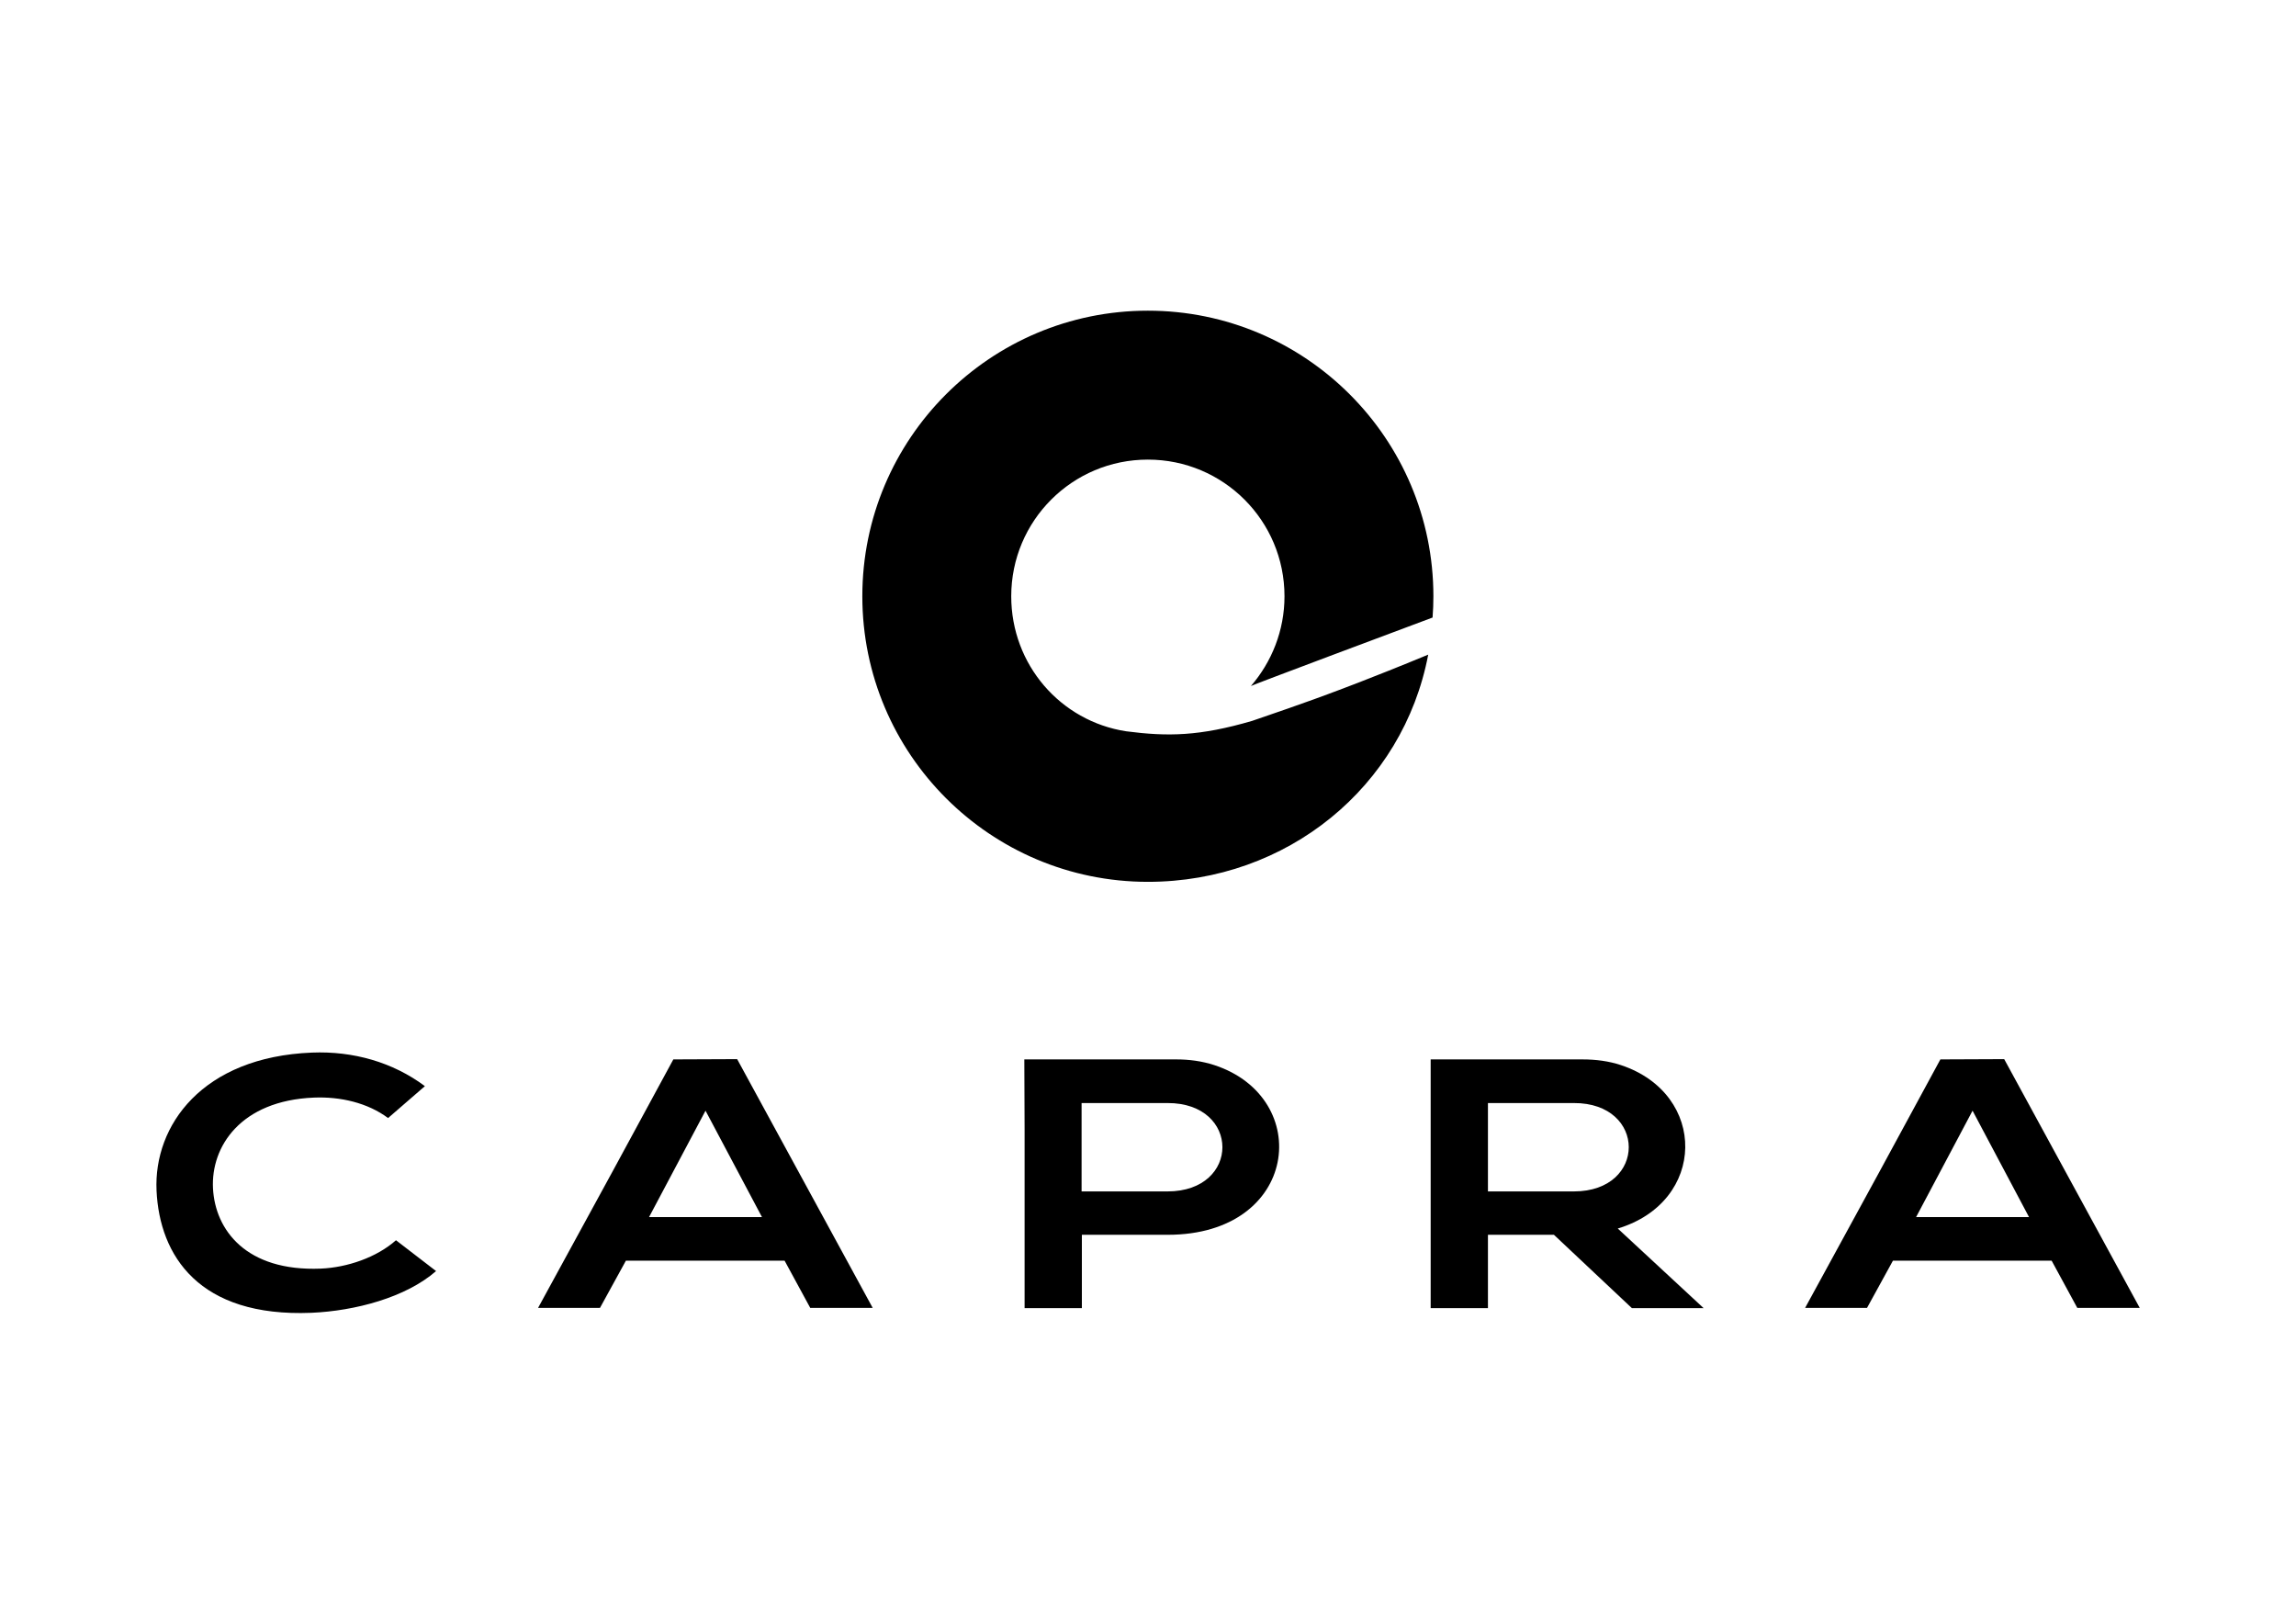 <?xml version="1.0" encoding="utf-8"?>
<!-- Generator: Adobe Illustrator 26.0.3, SVG Export Plug-In . SVG Version: 6.00 Build 0)  -->
<svg version="1.1" id="Layer_1" xmlns="http://www.w3.org/2000/svg" xmlns:xlink="http://www.w3.org/1999/xlink" x="0px" y="0px"
	 viewBox="0 0 841.9 595.3" style="enable-background:new 0 0 841.9 595.3;" xml:space="preserve">
<g>
	<g>
		<path d="M159.9,466c-11.1,9.7-29.7,14.6-45.7,15.3c-41.3,1.7-55.7-21-56.8-44.8c-1.1-23.9,16.8-49,57-50.6
			c15.1-0.6,29.6,3.5,41.4,12.3l-13.5,11.7c-7.5-5.6-17.5-7.9-27.2-7.5c-26.9,1.1-37.8,18-37,33.3c0.8,15.2,12.1,30.5,39.5,29.4
			c9.7-0.4,20.5-4.1,27.6-10.4L159.9,466z"/>
	</g>
	<g>
		<path d="M246.9,388.4l-22.3,41.1l-27.3,50H220l9.5-17.3h58.2l9.4,17.3H320l-49.7-91.2L246.9,388.4L246.9,388.4z M238,446.2
			l20.7-39l20.7,39H238z"/>
	</g>
	<g>
		<path d="M711.5,388.4l-22.3,41.1l-27.3,50h22.7l9.5-17.3h58.2l9.4,17.3h22.9l-49.7-91.2L711.5,388.4L711.5,388.4z M702.6,446.2
			l20.7-39l20.7,39H702.6z"/>
	</g>
	<g>
		<path d="M431.3,388.4h-55.7l0.1,25.5v65.7h21v-26.9h31.5c48.1,0,53.6-50.2,17.1-62.2C440.7,389,436,388.4,431.3,388.4
			 M428.1,436.8h-31.5v-32.4h31.5C454.9,404.3,455,436.8,428.1,436.8"/>
	</g>
	<g>
		<path d="M624.7,479.6l-31.5-29.2c32.6-9.8,33-49.3,1.2-59.9c-4.5-1.5-9.3-2.1-14.1-2.1h-55.7l0,25.5v0v65.7h21v-26.9h24.2
			l28.6,26.9L624.7,479.6z M577.1,436.8h-31.5v-32.4h31.5C603.9,404.3,604,436.8,577.1,436.8"/>
	</g>
	<g>
		<path d="M412.9,268.1c-24-3.7-42.1-24.4-42.1-49.5c0-27.7,22.4-50.1,50.1-50.1c27.7,0,50.1,22.4,50.1,50.1
			c0,12.6-4.7,24.1-12.3,32.9c0.3-0.3,54.8-20.7,66.6-25.1c0.2-2.6,0.3-5.2,0.3-7.8c0-57.8-46.9-104.7-104.7-104.7
			c-57.8,0-104.7,46.9-104.7,104.7c0,57.8,46.9,104.7,104.7,104.7c51.1,0,93.6-34.9,102.8-83.3c-21.5,8.9-35.2,13.9-35.2,13.9
			s-9.1,3.5-29.4,10.4C439.9,269.9,428.3,270.1,412.9,268.1"/>
	</g>
</g>
</svg>
